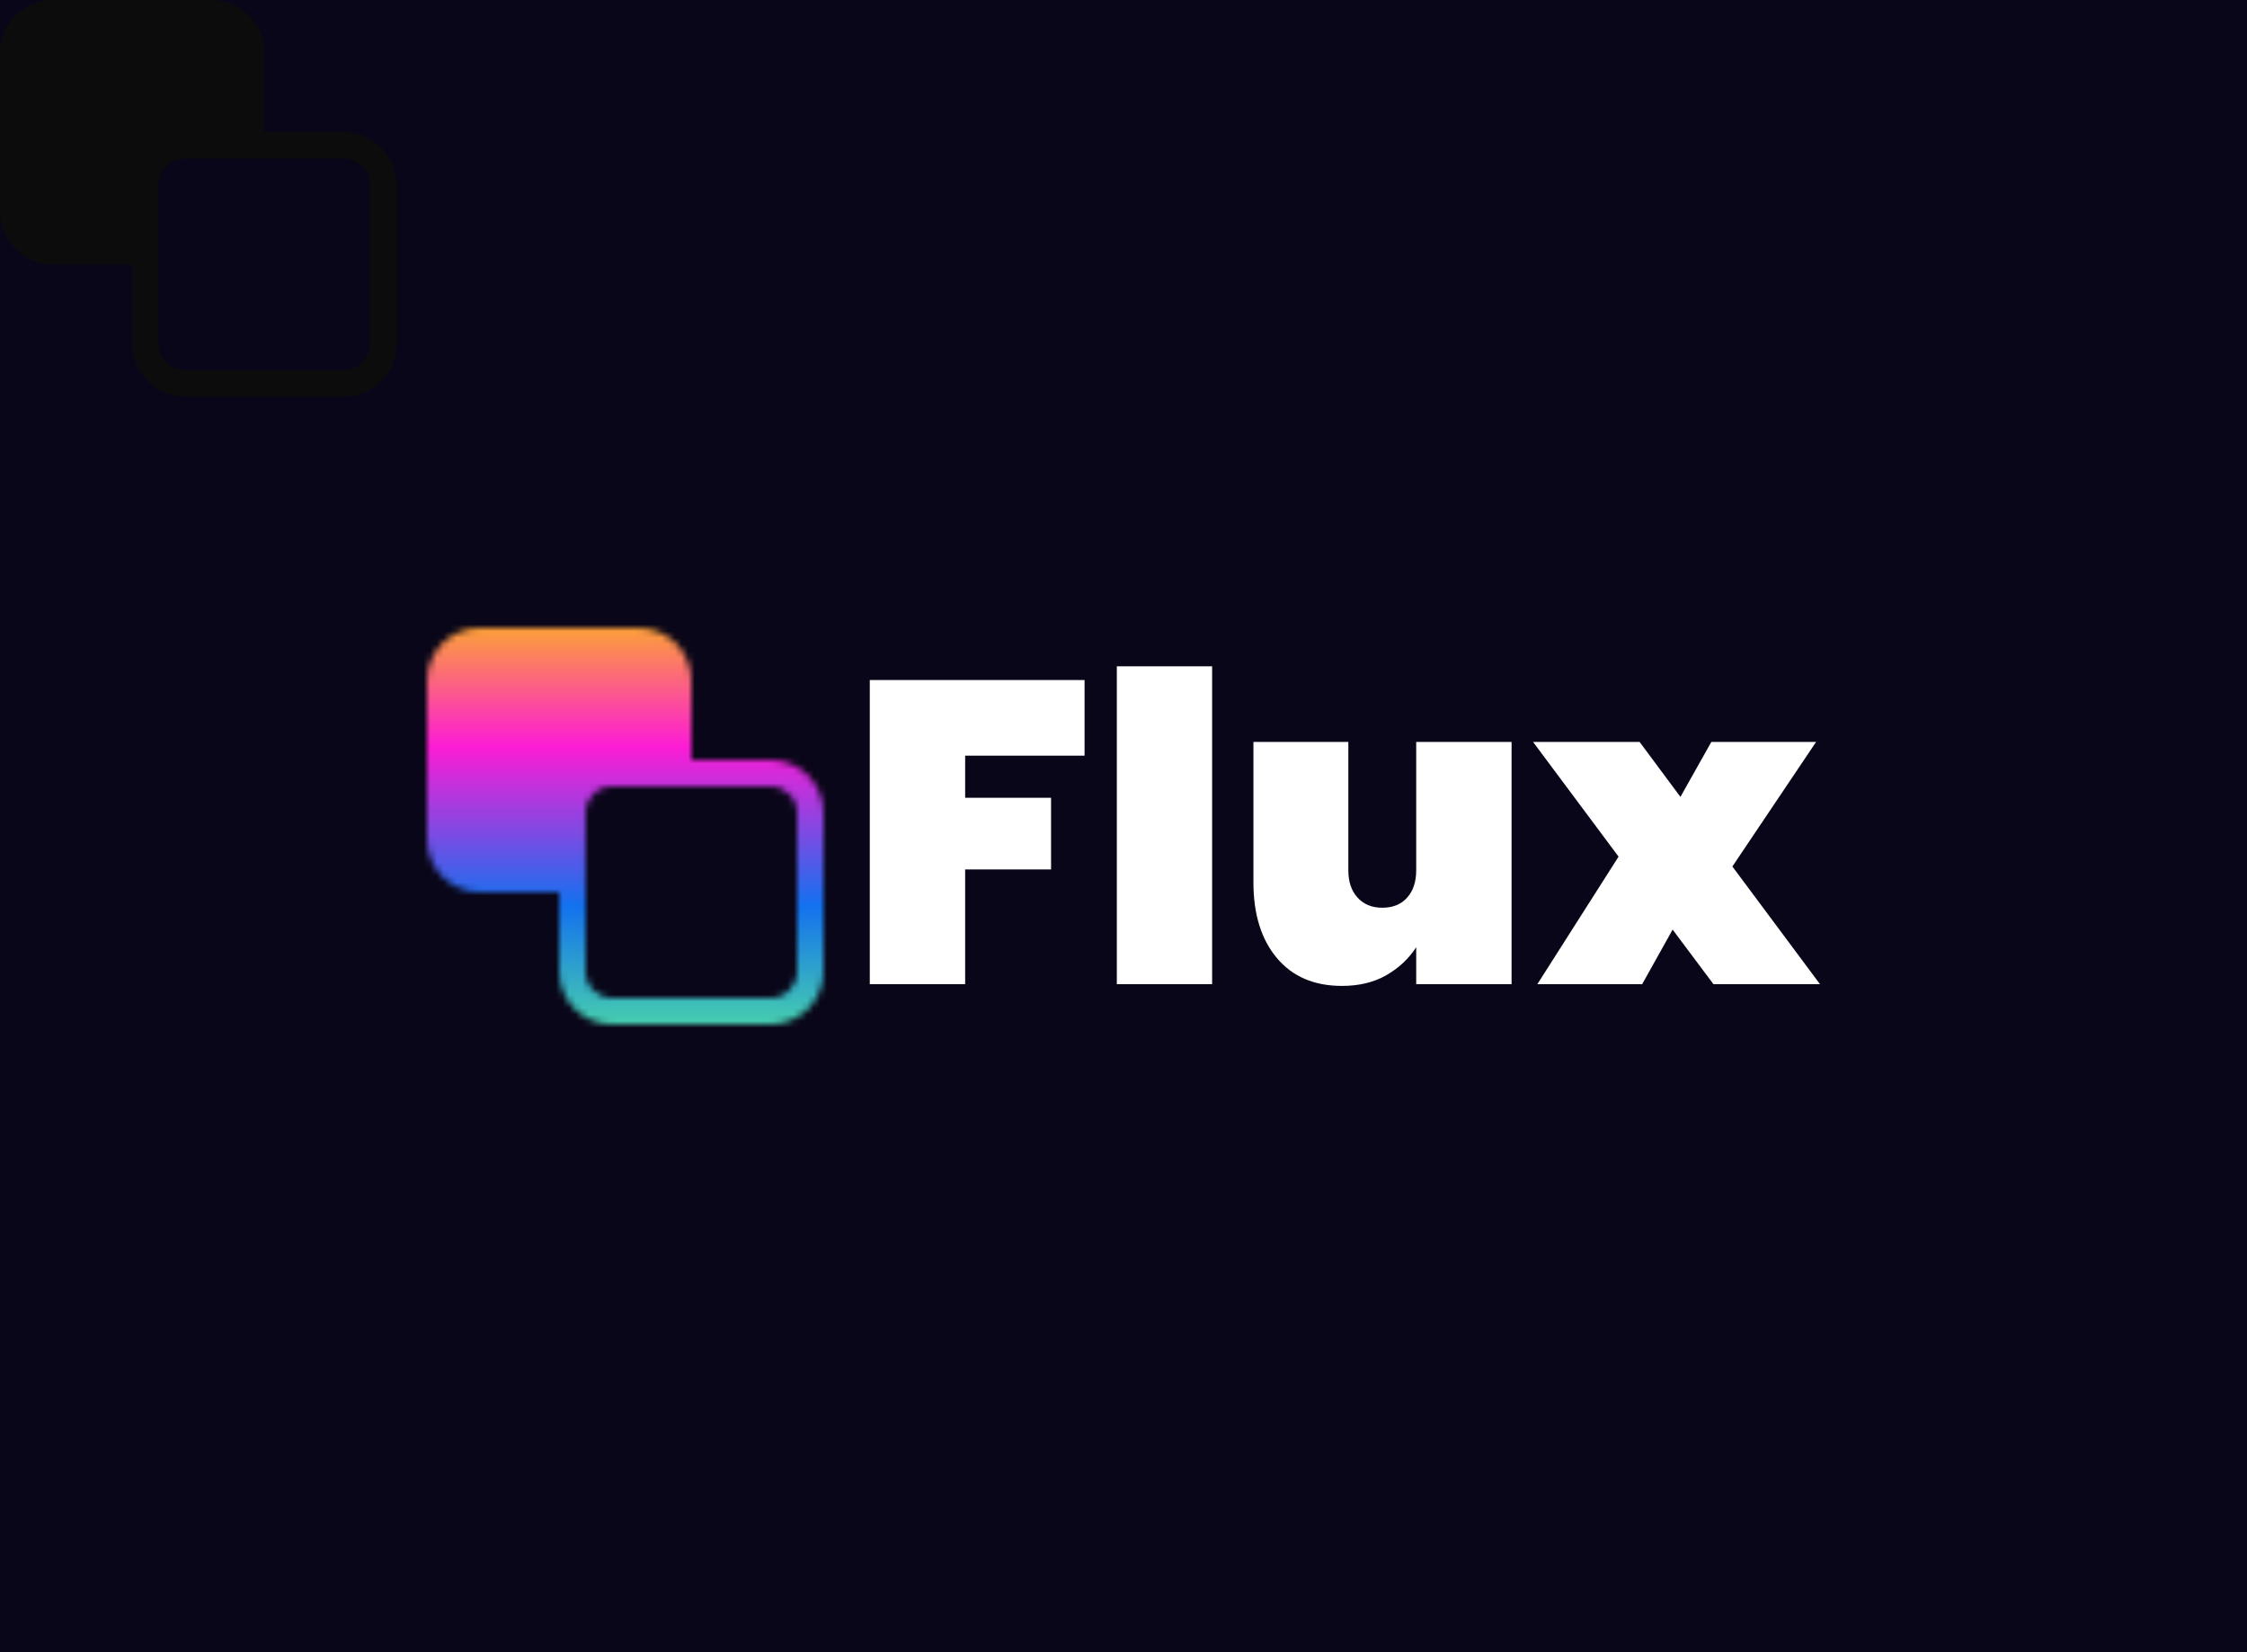 <svg data-v-0dd9719b="" version="1.0" xmlns="http://www.w3.org/2000/svg" xmlns:xlink="http://www.w3.org/1999/xlink" width="100%" height="100%" viewBox="0 0 340 250" preserveAspectRatio="xMidYMid meet" color-interpolation-filters="sRGB" style="margin:auto"><rect data-v-0dd9719b="" x="0" y="0" width="100%" height="100%" fill="#0a0619" fill-opacity="1" class="background"></rect><g data-v-0dd9719b="" fill="#ffffff" class="icon-text-wrapper icon-svg-group iconsvg" transform="translate(64.61,95)"><g class="iconsvg-imagesvg" transform="translate(0,0)" mask="url(#2559686e-2851-497a-80a2-b993b9a1a7e1)"><g><rect fill="#ffffff" fill-opacity="0" stroke-width="2" x="0" y="0" width="60" height="60" class="image-rect"></rect><svg x="0" y="0" width="60" height="60" filtersec="colorsb1636173914" class="image-svg-svg primary" style="overflow:visible"><svg xmlns="http://www.w3.org/2000/svg" viewBox="0.672 0.672 68.993 68.993"><g transform="matrix(.69 0 0 .69 15.5 15.5)"><path fill="#0C0C0C" d="M65.17 11.84h-20v-20c0-7.36-5.97-13.33-13.33-13.33h-40c-7.36 0-13.33 5.97-13.33 13.33v40c0 7.36 5.97 13.33 13.33 13.33h20v20c0 7.36 5.97 13.33 13.33 13.33h40c7.36 0 13.33-5.97 13.33-13.33v-40c0-7.36-5.97-13.33-13.33-13.33zm6.67 53.33c0 3.68-2.98 6.67-6.67 6.67h-40c-3.68 0-6.67-2.98-6.67-6.67v-40c0-3.68 2.98-6.67 6.67-6.67h40c3.68 0 6.67 2.98 6.67 6.67v40z"></path></g></svg></svg></g><rect v-gra="id" width="72" height="72" transform="translate(-6, -6)" style="pointer-events:none" fill="url(#cJL9X_AKjKjQlLI6Pdbya)"></rect></g><g transform="translate(67,5.82)"><g data-gra="path-name" fill-rule="" class="tp-name iconsvg-namesvg"><g transform="scale(1)"><g><path d="M3.25-46.02L35.75-46.02 35.75-34.58 17.68-34.58 17.68-28.21 30.68-28.21 30.68-17.36 17.68-17.36 17.68 0 3.25 0 3.25-46.02ZM40.63-48.1L55.05-48.1 55.05 0 40.63 0 40.63-48.1ZM85.93-36.66L100.36-36.66 100.36 0 85.93 0 85.93-5.59Q84.24-2.99 81.41-1.36 78.59 0.26 74.69 0.26L74.69 0.26Q68.38 0.26 64.84-3.97 61.3-8.19 61.3-15.41L61.3-15.41 61.3-36.66 75.66-36.66 75.66-17.23Q75.66-14.63 77.06-13.1 78.45-11.57 80.8-11.57L80.8-11.57Q83.2-11.57 84.56-13.1 85.93-14.63 85.93-17.23L85.93-17.23 85.93-36.66ZM147.03 0L130.91 0 124.73-8.26 120.12 0 104.26 0 116.55-19.3 103.61-36.66 119.73-36.66 125.91-28.34 130.59-36.66 146.44-36.66 133.77-17.81 147.03 0Z" transform="translate(-3.25, 48.1)"></path></g></g></g></g></g><defs v-gra="od"></defs><defs v-gra="id"><filter id="cb3bb396-1f13-4ccf-9490-d87d228e6006" filterUnits="userSpaceOnUse"><feColorMatrix type="matrix" values="0 0 0 0 0.996  0 0 0 0 0.996  0 0 0 0 0.996  0 0 0 1 0"></feColorMatrix></filter><linearGradient x1="0" y1="1" x2="0" y2="0" id="cJL9X_AKjKjQlLI6Pdbya"><stop offset="0%" stop-color="#57ec99"></stop><stop offset="33.33%" stop-color="#1371ef"></stop><stop offset="66.67%" stop-color="#fc1cd5"></stop><stop offset="100%" stop-color="#fccc05"></stop></linearGradient><filter id="42443b3f1de60f6b6fd3b6a9844b4764" filterUnits="objectBoundingBox"><feColorMatrix type="matrix" values="0 0 0 0 0.996  0 0 0 0 0.996  0 0 0 0 0.996  0 0 0 1 0"></feColorMatrix></filter></defs><mask v-gra="im" id="2559686e-2851-497a-80a2-b993b9a1a7e1"><g class="iconsvg-imagesvg" filter="url(#cb3bb396-1f13-4ccf-9490-d87d228e6006)"><g><rect fill="#ffffff" fill-opacity="0" stroke-width="2" x="0" y="0" width="60" height="60" class="image-rect"></rect><svg x="0" y="0" width="60" height="60" filtersec="colorsb1636173914" class="image-svg-svg primary" style="overflow:visible"><svg xmlns="http://www.w3.org/2000/svg" viewBox="0.672 0.672 68.993 68.993"><g transform="matrix(.69 0 0 .69 15.5 15.5)"><path fill="#0C0C0C" d="M65.17 11.84h-20v-20c0-7.36-5.97-13.33-13.33-13.33h-40c-7.36 0-13.33 5.97-13.33 13.33v40c0 7.36 5.97 13.33 13.33 13.33h20v20c0 7.36 5.97 13.33 13.33 13.33h40c7.36 0 13.33-5.97 13.33-13.33v-40c0-7.36-5.97-13.33-13.33-13.33zm6.67 53.33c0 3.68-2.98 6.67-6.67 6.67h-40c-3.68 0-6.67-2.98-6.67-6.67v-40c0-3.68 2.98-6.67 6.67-6.67h40c3.68 0 6.67 2.98 6.67 6.67v40z"></path></g></svg></svg></g></g></mask></svg>
